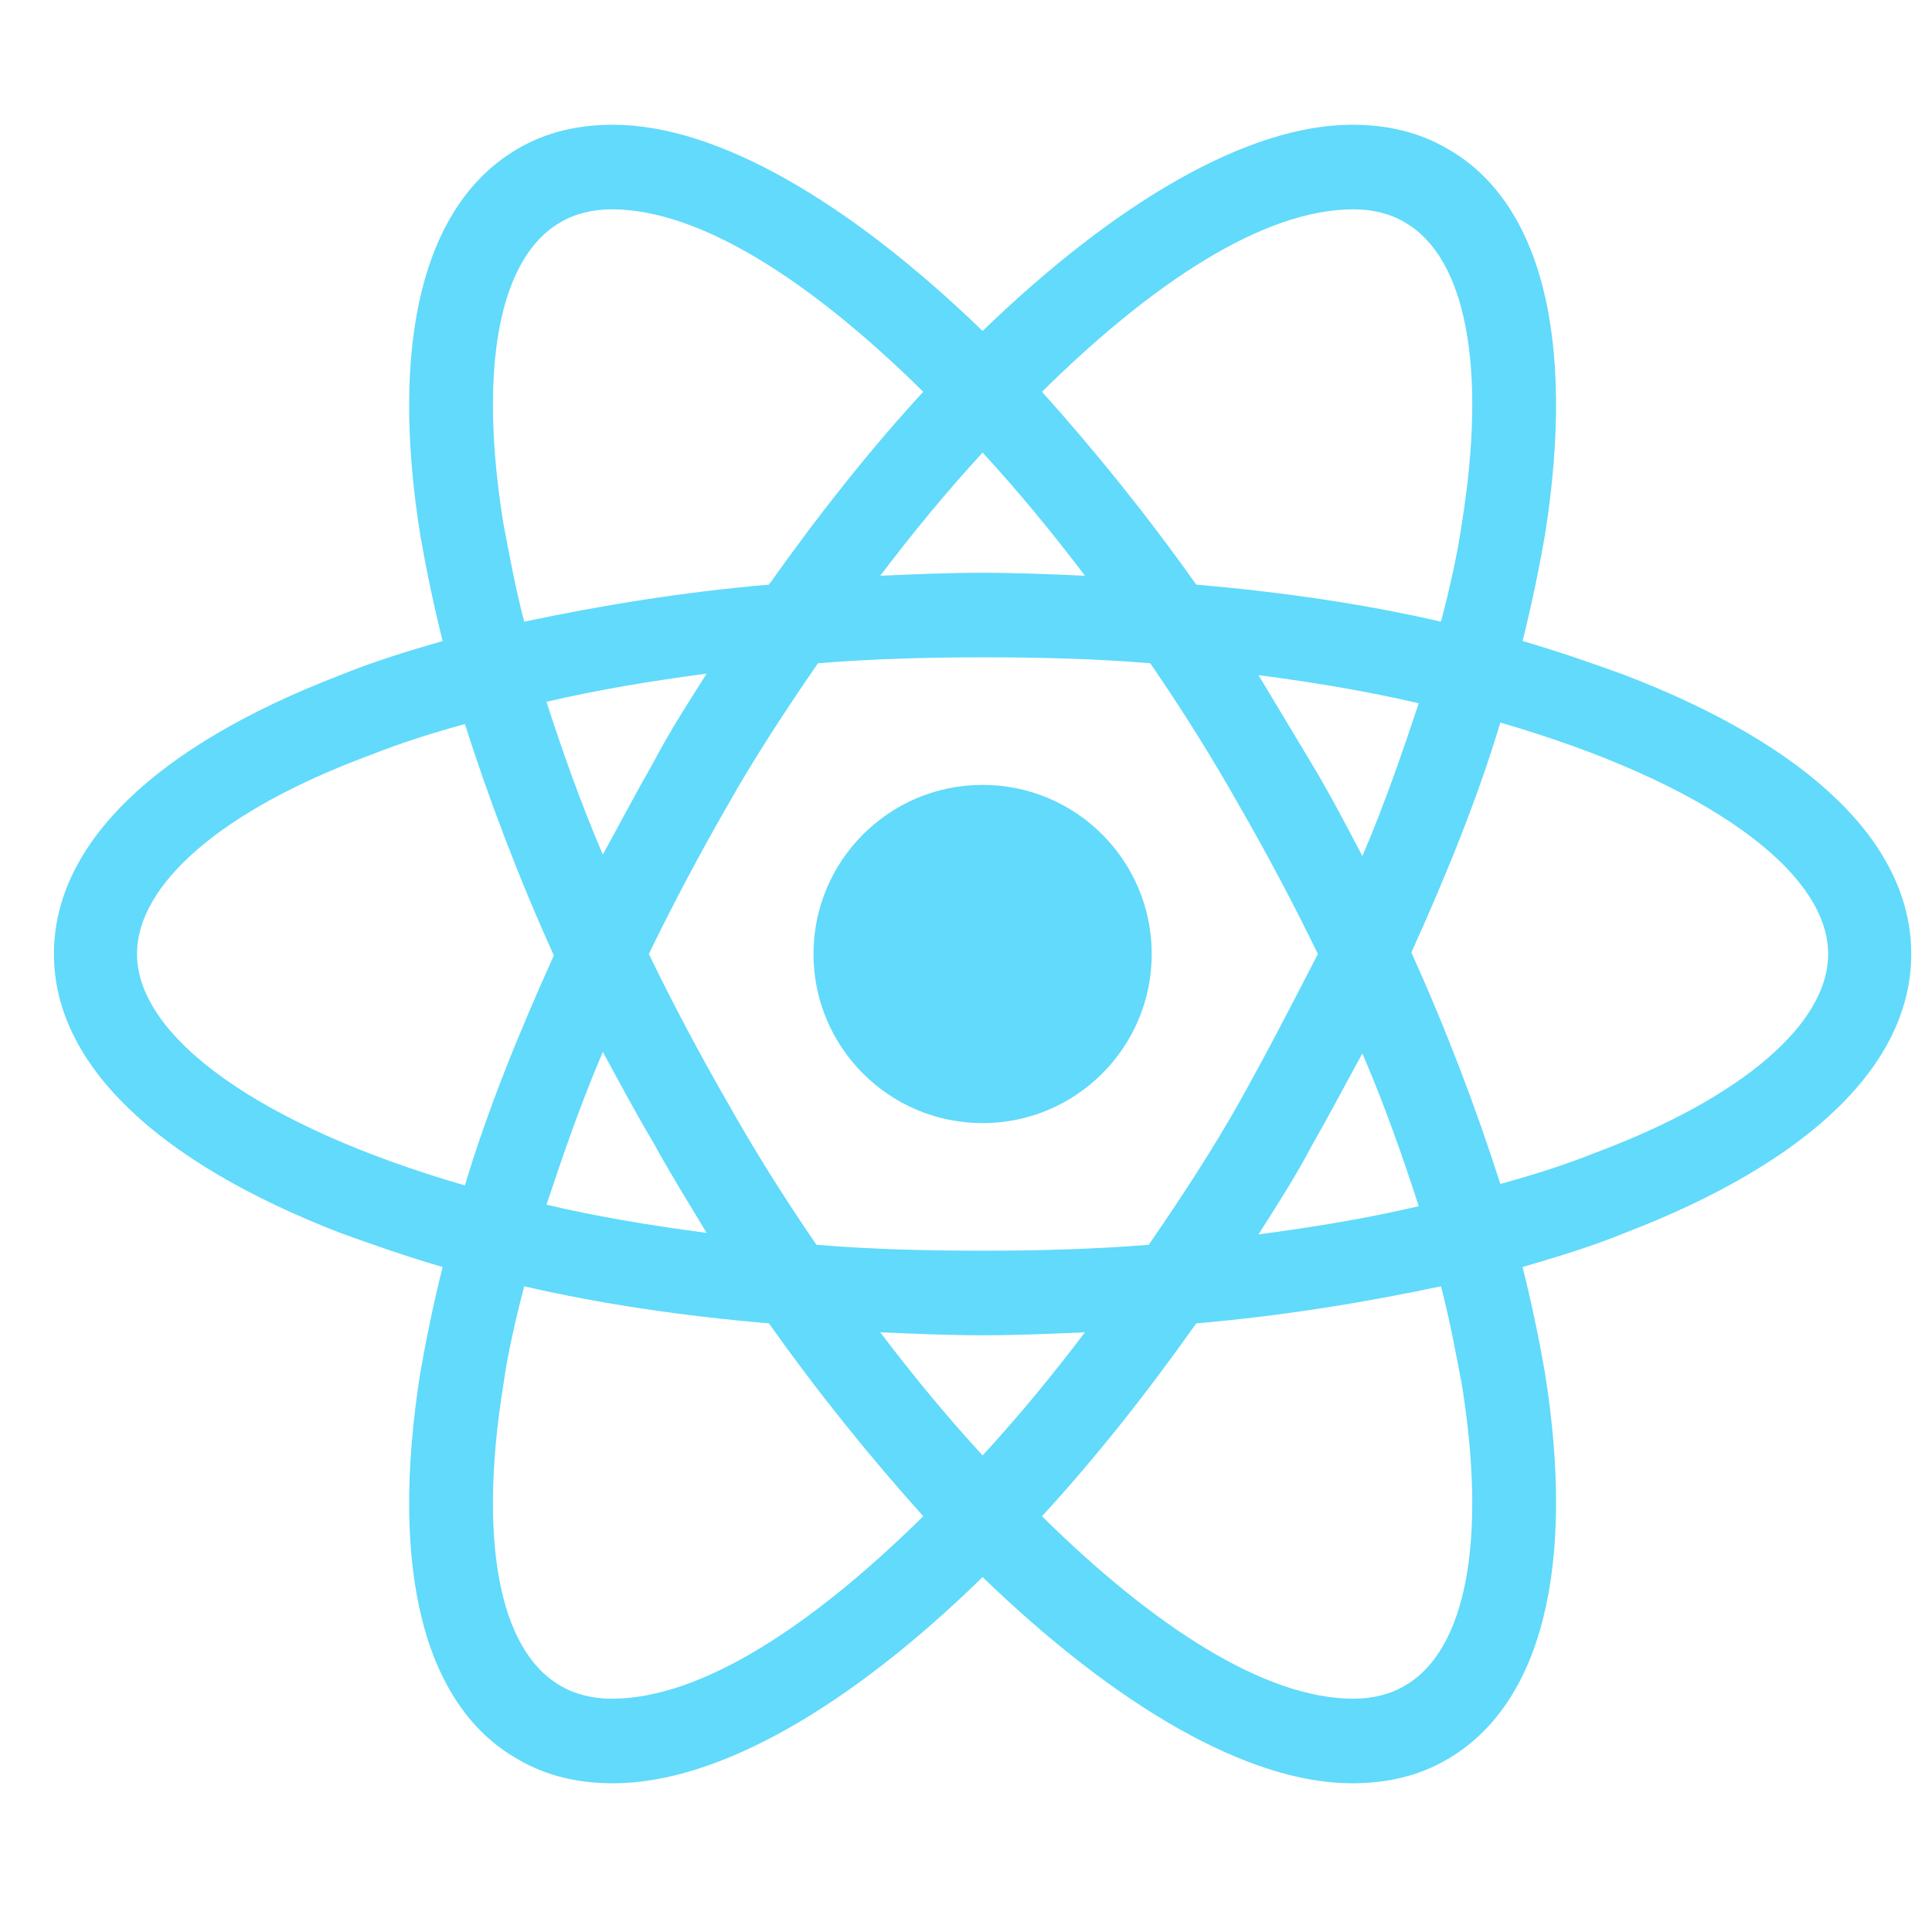 <svg width="47" height="47" viewBox="0 0 47 47" fill="none" xmlns="http://www.w3.org/2000/svg">
<path d="M23.904 27.322C26.176 27.322 28.018 25.48 28.018 23.208C28.018 20.936 26.176 19.094 23.904 19.094C21.632 19.094 19.79 20.936 19.79 23.208C19.79 25.48 21.632 27.322 23.904 27.322Z" fill="#61DAFB"/>
<path d="M39.53 16.424C38.736 16.135 37.906 15.846 37.04 15.594C37.257 14.727 37.437 13.861 37.582 13.031C38.339 8.268 37.509 4.911 35.2 3.612C34.514 3.215 33.756 3.035 32.89 3.035C30.364 3.035 27.152 4.911 23.904 8.051C20.656 4.911 17.444 3.035 14.918 3.035C14.052 3.035 13.294 3.215 12.608 3.612C10.299 4.947 9.468 8.304 10.226 13.031C10.371 13.861 10.551 14.727 10.768 15.594C9.902 15.846 9.071 16.099 8.278 16.424C3.766 18.156 1.312 20.538 1.312 23.208C1.312 25.879 3.803 28.261 8.278 29.993C9.071 30.282 9.902 30.57 10.768 30.823C10.551 31.689 10.371 32.555 10.226 33.385C9.468 38.149 10.299 41.505 12.608 42.804C13.294 43.202 14.052 43.382 14.918 43.382C17.48 43.382 20.692 41.505 23.904 38.366C27.152 41.505 30.364 43.382 32.89 43.382C33.756 43.382 34.514 43.202 35.2 42.804C37.509 41.469 38.339 38.113 37.582 33.385C37.437 32.555 37.257 31.689 37.04 30.823C37.906 30.57 38.736 30.318 39.53 29.993C44.041 28.261 46.495 25.879 46.495 23.208C46.495 20.538 44.041 18.156 39.53 16.424ZM34.189 5.417C35.669 6.283 36.174 8.953 35.561 12.742C35.452 13.5 35.272 14.294 35.055 15.124C33.179 14.691 31.194 14.403 29.101 14.222C27.874 12.49 26.611 10.938 25.348 9.531C28.018 6.896 30.725 5.092 32.926 5.092C33.395 5.092 33.828 5.2 34.189 5.417ZM30.147 26.817C29.498 27.972 28.74 29.127 27.946 30.282C26.611 30.39 25.275 30.426 23.904 30.426C22.497 30.426 21.161 30.39 19.862 30.282C19.068 29.127 18.346 27.972 17.697 26.817C17.011 25.626 16.361 24.399 15.784 23.208C16.361 22.017 17.011 20.79 17.697 19.599C18.346 18.445 19.104 17.29 19.898 16.135C21.233 16.027 22.569 15.991 23.94 15.991C25.348 15.991 26.683 16.027 27.982 16.135C28.776 17.29 29.498 18.445 30.147 19.599C30.833 20.79 31.483 22.017 32.06 23.208C31.447 24.399 30.833 25.59 30.147 26.817ZM33.143 25.626C33.684 26.889 34.117 28.116 34.514 29.343C33.287 29.632 31.988 29.849 30.616 30.029C31.049 29.343 31.519 28.622 31.916 27.864C32.349 27.106 32.746 26.348 33.143 25.626ZM23.904 35.406C23.038 34.468 22.208 33.458 21.414 32.411C22.244 32.447 23.074 32.483 23.904 32.483C24.734 32.483 25.564 32.447 26.394 32.411C25.6 33.458 24.77 34.468 23.904 35.406ZM17.191 29.993C15.82 29.812 14.521 29.596 13.294 29.307C13.691 28.116 14.124 26.853 14.665 25.59C15.062 26.312 15.459 27.07 15.892 27.792C16.325 28.585 16.758 29.271 17.191 29.993ZM14.665 20.79C14.124 19.527 13.691 18.3 13.294 17.073C14.521 16.785 15.82 16.568 17.191 16.387C16.758 17.073 16.289 17.795 15.892 18.553C15.459 19.311 15.062 20.069 14.665 20.79ZM23.904 11.01C24.77 11.949 25.6 12.959 26.394 14.006C25.564 13.97 24.734 13.934 23.904 13.934C23.074 13.934 22.244 13.97 21.414 14.006C22.208 12.959 23.038 11.949 23.904 11.01ZM31.916 18.589L30.616 16.424C31.988 16.604 33.287 16.821 34.514 17.109C34.117 18.3 33.684 19.563 33.143 20.826C32.746 20.069 32.349 19.311 31.916 18.589ZM12.247 12.742C11.634 8.953 12.139 6.283 13.619 5.417C13.979 5.2 14.413 5.092 14.882 5.092C17.047 5.092 19.754 6.86 22.46 9.531C21.197 10.902 19.934 12.49 18.707 14.222C16.614 14.403 14.629 14.727 12.752 15.124C12.536 14.294 12.392 13.5 12.247 12.742ZM3.333 23.208C3.333 21.512 5.39 19.708 8.999 18.372C9.721 18.084 10.515 17.831 11.309 17.614C11.886 19.419 12.608 21.332 13.474 23.244C12.608 25.157 11.85 27.034 11.309 28.838C6.329 27.395 3.333 25.229 3.333 23.208ZM13.619 41C12.139 40.134 11.634 37.463 12.247 33.674C12.355 32.916 12.536 32.122 12.752 31.292C14.629 31.725 16.614 32.014 18.707 32.194C19.934 33.927 21.197 35.478 22.46 36.886C19.79 39.52 17.083 41.325 14.882 41.325C14.413 41.325 13.979 41.217 13.619 41ZM35.561 33.674C36.174 37.463 35.669 40.134 34.189 41C33.828 41.217 33.395 41.325 32.926 41.325C30.761 41.325 28.054 39.556 25.348 36.886C26.611 35.515 27.874 33.927 29.101 32.194C31.194 32.014 33.179 31.689 35.055 31.292C35.272 32.122 35.416 32.916 35.561 33.674ZM38.809 28.044C38.087 28.333 37.293 28.585 36.499 28.802C35.922 26.998 35.2 25.085 34.334 23.172C35.2 21.259 35.958 19.383 36.499 17.578C41.479 19.022 44.474 21.187 44.474 23.208C44.474 24.904 42.381 26.709 38.809 28.044Z" fill="#61DAFB"/>
</svg>
